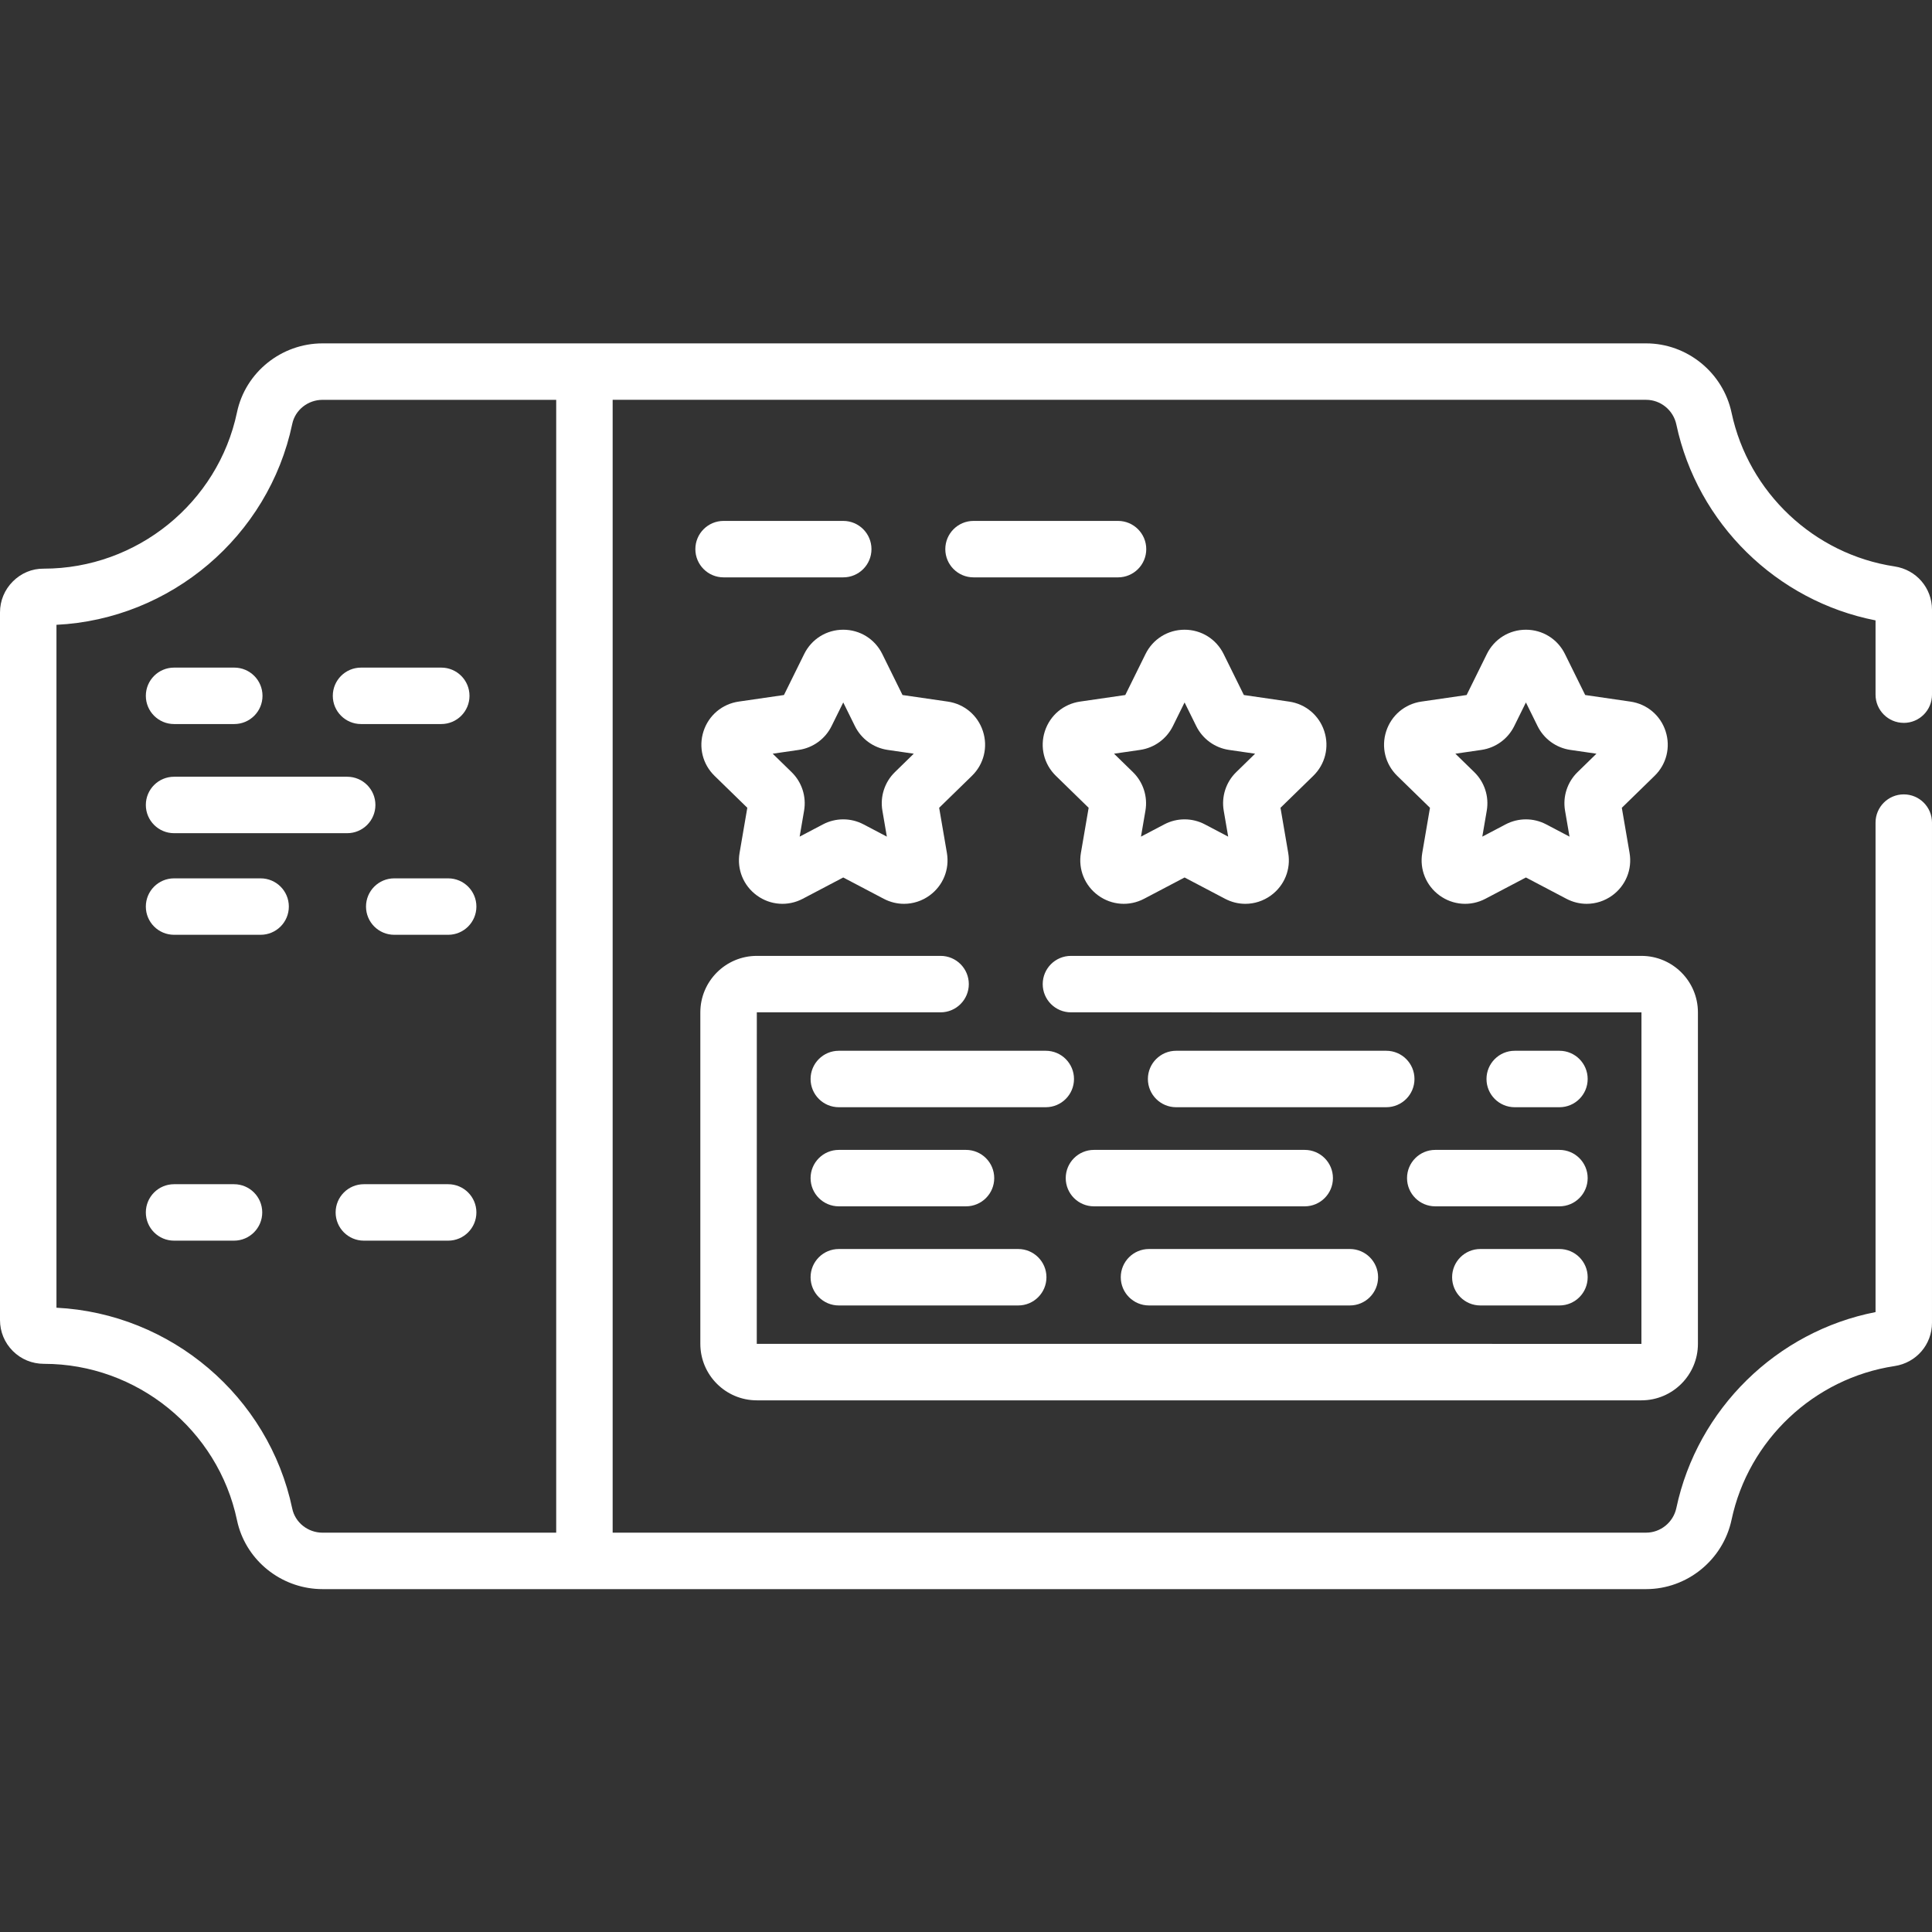 <svg fill="white" height="512pt" viewBox="0 -91 512.001 512" width="512pt" xmlns="http://www.w3.org/2000/svg"><rect x="0" y="-91" width="512.001" height="512" fill="#333333" stroke="none"/><path d="m222.293 254.961h47.547c4.133 0 7.48-3.352 7.48-7.48 0-4.133-3.352-7.48-7.48-7.48h-47.547c-4.129 0-7.48 3.348-7.48 7.48 0 4.129 3.352 7.48 7.48 7.48zm0 0"/><path d="m304.496 240c-4.133 0-7.48 3.348-7.48 7.48 0 4.129 3.348 7.48 7.48 7.48h53.234c4.133 0 7.48-3.352 7.48-7.48 0-4.133-3.352-7.48-7.48-7.48zm0 0"/><path d="m413.27 240h-20.965c-4.133 0-7.48 3.348-7.48 7.48 0 4.129 3.352 7.48 7.48 7.48h20.965c4.133 0 7.48-3.352 7.48-7.48 0-4.133-3.348-7.48-7.48-7.48zm0 0"/><path d="m222.293 228.691h33.707c4.133 0 7.48-3.348 7.48-7.48 0-4.129-3.348-7.477-7.48-7.477h-33.707c-4.129 0-7.48 3.348-7.48 7.477 0 4.133 3.352 7.48 7.48 7.48zm0 0"/><path d="m282.43 221.211c0 4.133 3.348 7.48 7.48 7.48h55.852c4.133 0 7.48-3.348 7.48-7.48 0-4.129-3.348-7.477-7.48-7.477h-55.852c-4.133 0-7.48 3.348-7.48 7.477zm0 0"/><path d="m372.879 221.211c0 4.133 3.348 7.48 7.48 7.48h32.91c4.133 0 7.48-3.348 7.48-7.48 0-4.129-3.348-7.477-7.48-7.477h-32.91c-4.133 0-7.48 3.348-7.48 7.477zm0 0"/><path d="m277.141 187.465h-54.848c-4.129 0-7.48 3.352-7.48 7.48 0 4.133 3.352 7.48 7.48 7.48h54.848c4.133 0 7.48-3.348 7.48-7.48 0-4.129-3.348-7.48-7.48-7.48zm0 0"/><path d="m367.371 187.465h-55.688c-4.129 0-7.48 3.352-7.48 7.48 0 4.133 3.352 7.48 7.48 7.48h55.688c4.133 0 7.48-3.348 7.48-7.48 0-4.129-3.348-7.48-7.48-7.48zm0 0"/><path d="m413.27 202.426c4.133 0 7.48-3.348 7.48-7.48 0-4.129-3.348-7.48-7.48-7.48h-11.852c-4.133 0-7.48 3.352-7.48 7.48 0 4.133 3.348 7.48 7.48 7.48zm0 0"/><path d="m46.129 100.879h15.957c4.133 0 7.48-3.348 7.48-7.477 0-4.133-3.348-7.48-7.48-7.48h-15.957c-4.133 0-7.48 3.348-7.48 7.48 0 4.129 3.348 7.477 7.48 7.477zm0 0"/><path d="m95.676 100.879h21.266c4.133 0 7.48-3.348 7.48-7.477 0-4.133-3.348-7.48-7.48-7.48h-21.266c-4.129 0-7.48 3.348-7.48 7.48 0 4.129 3.352 7.477 7.48 7.477zm0 0"/><path d="m99.488 122.324c0-4.133-3.348-7.48-7.48-7.48h-45.879c-4.133 0-7.48 3.348-7.48 7.48 0 4.129 3.348 7.48 7.48 7.48h45.879c4.133 0 7.48-3.352 7.48-7.48zm0 0"/><path d="m69.066 141.773h-22.938c-4.133 0-7.48 3.348-7.48 7.477 0 4.133 3.348 7.48 7.48 7.48h22.938c4.133 0 7.48-3.348 7.48-7.48 0-4.129-3.348-7.477-7.48-7.477zm0 0"/><path d="m118.77 141.773h-14.293c-4.133 0-7.48 3.348-7.48 7.477 0 4.133 3.348 7.48 7.48 7.48h14.293c4.133 0 7.48-3.348 7.48-7.48 0-4.129-3.348-7.477-7.48-7.477zm0 0"/><path d="m118.77 222.828h-22.344c-4.133 0-7.48 3.348-7.48 7.48 0 4.129 3.348 7.48 7.48 7.48h22.344c4.133 0 7.48-3.352 7.48-7.48 0-4.133-3.348-7.48-7.48-7.48zm0 0"/><path d="m62.016 222.828h-15.887c-4.133 0-7.48 3.348-7.48 7.48 0 4.129 3.348 7.48 7.48 7.48h15.887c4.129 0 7.48-3.352 7.48-7.48 0-4.133-3.348-7.48-7.48-7.48zm0 0"/><path d="m296.289 47.047h-38.293c-4.133 0-7.48 3.352-7.48 7.48 0 4.133 3.348 7.48 7.48 7.48h38.293c4.133 0 7.48-3.348 7.48-7.48 0-4.129-3.352-7.48-7.48-7.48zm0 0"/><path d="m223.469 47.047h-31.711c-4.133 0-7.48 3.352-7.48 7.48 0 4.133 3.348 7.48 7.48 7.48h31.711c4.133 0 7.48-3.348 7.48-7.48 0-4.129-3.348-7.48-7.48-7.48zm0 0"/><path d="m504.52 100.574c4.133 0 7.48-3.352 7.48-7.48v-22.516c0-5.781-4.172-10.605-9.918-11.469-21.355-3.227-38.715-19.594-43.199-40.727-2.262-10.652-11.781-18.383-22.641-18.383h-350.766c-10.914 0-20.449 7.68-22.668 18.262-5.039 24.012-26.539 41.441-51.207 41.441-3.129-.039-6.012 1.203-8.203 3.395-2.191 2.191-3.398 5.102-3.398 8.199v187.539c0 3.094 1.207 6.008 3.402 8.199 2.191 2.191 5.102 3.398 8.281 3.398h.004c24.582 0 46.082 17.43 51.121 41.441.137.66.305 1.309.5 1.949 2.918 9.562 11.934 16.312 22.168 16.312h350.766c10.859 0 20.379-7.73 22.641-18.383 4.484-21.137 21.848-37.5 43.199-40.727 5.746-.867 9.918-5.691 9.918-11.473v-132.551c0-4.133-3.348-7.48-7.48-7.48-4.129 0-7.48 3.348-7.48 7.48v129.719c-26.184 5.113-47.215 25.656-52.789 51.926-.805 3.781-4.172 6.527-8.008 6.527h-273.883v-300.215h273.883c3.836 0 7.203 2.746 8.004 6.527 5.578 26.266 26.605 46.809 52.793 51.926v19.68c0 4.129 3.348 7.48 7.48 7.48zm-357.121 214.602h-61.922c-3.875 0-7.254-2.68-8.027-6.375-6.254-29.801-32.203-51.723-62.488-53.242v-180.977c30.238-1.484 56.23-23.418 62.488-53.246.773-3.695 4.152-6.375 8.027-6.375h61.922zm0 0"/><path d="m233.812 82.312c-1.957-3.965-5.918-6.43-10.344-6.43-4.422 0-8.387 2.465-10.344 6.43l-5.367 10.875-12 1.742c-4.379.637-7.945 3.648-9.312 7.852-1.367 4.207-.25 8.738 2.918 11.824l8.684 8.465-2.051 11.957c-.746 4.355 1.012 8.68 4.59 11.281 3.578 2.602 8.23 2.938 12.148.879l10.734-5.645 10.734 5.645c1.703.895 3.547 1.336 5.379 1.336 2.383 0 4.75-.746 6.77-2.215 3.578-2.602 5.336-6.922 4.59-11.281l-2.051-11.957 8.684-8.465c3.168-3.086 4.285-7.617 2.918-11.824-1.363-4.207-4.934-7.215-9.309-7.852l-12.004-1.742zm3.348 31.305c-2.719 2.652-3.961 6.469-3.316 10.211l1.18 6.887-6.188-3.254c-1.68-.883-3.523-1.324-5.367-1.324s-3.688.441-5.367 1.324l-6.188 3.254 1.18-6.887c.641-3.742-.598-7.562-3.316-10.211l-5.004-4.879 6.914-1.004c3.762-.547 7.008-2.906 8.688-6.312l3.094-6.266 3.094 6.266c1.68 3.406 4.926 5.766 8.684 6.312l6.914 1.004zm0 0"/><path d="m350.953 102.785c-1.367-4.207-4.938-7.215-9.312-7.852l-12.004-1.746-5.367-10.875c-1.957-3.965-5.922-6.43-10.344-6.43s-8.387 2.465-10.344 6.43l-5.367 10.875-12.004 1.742c-4.375.637-7.945 3.648-9.312 7.852-1.363 4.207-.246 8.738 2.922 11.824l8.684 8.469-2.051 11.953c-.746 4.359 1.012 8.68 4.59 11.281 3.578 2.598 8.23 2.938 12.148.879l10.734-5.645 10.734 5.645c1.703.895 3.543 1.336 5.379 1.336 2.383 0 4.746-.746 6.77-2.215 3.578-2.602 5.336-6.926 4.586-11.281l-2.047-11.953 8.684-8.465c3.168-3.086 4.289-7.617 2.922-11.824zm-23.34 10.836c-2.719 2.652-3.957 6.469-3.312 10.207l1.18 6.887-6.188-3.254c-1.68-.883-3.523-1.324-5.367-1.324s-3.688.441-5.367 1.324l-6.188 3.254 1.184-6.891c.637-3.742-.602-7.559-3.32-10.207l-5.004-4.879 6.914-1.004c3.762-.547 7.008-2.906 8.688-6.312l3.094-6.266 3.094 6.27c1.68 3.402 4.926 5.762 8.684 6.309l6.914 1.004zm0 0"/><path d="m200.566 280.105h234.43c8.258 0 14.973-6.715 14.973-14.973v-87.844c0-8.254-6.715-14.969-14.973-14.969h-151.184c-4.133 0-7.48 3.348-7.48 7.48 0 4.129 3.348 7.48 7.48 7.48l151.195.008-.012 87.855-234.441-.012.012-87.852h48.703c4.129 0 7.477-3.352 7.477-7.48 0-4.133-3.348-7.48-7.477-7.48h-48.703c-8.254 0-14.969 6.715-14.969 14.969v87.844c0 8.258 6.715 14.973 14.969 14.973zm0 0"/><path d="m441.406 102.785c-1.363-4.207-4.934-7.215-9.312-7.852l-12-1.746-5.367-10.875c-1.957-3.969-5.922-6.43-10.344-6.43-4.422 0-8.387 2.465-10.344 6.43l-5.367 10.875-12 1.742c-4.379.637-7.949 3.648-9.312 7.855-1.367 4.203-.25 8.734 2.918 11.824l8.684 8.465-2.047 11.953c-.75 4.355 1.008 8.68 4.586 11.281 3.578 2.602 8.234 2.938 12.148.879l10.734-5.645 10.734 5.645c1.703.895 3.547 1.336 5.379 1.336 2.383 0 4.75-.746 6.773-2.215 3.574-2.602 5.332-6.926 4.586-11.281l-2.051-11.953 8.684-8.465c3.168-3.086 4.285-7.617 2.918-11.824zm-23.336 10.836c-2.719 2.652-3.957 6.469-3.316 10.207l1.184 6.887-6.188-3.254c-3.359-1.766-7.371-1.762-10.734 0l-6.188 3.254 1.18-6.887c.645-3.742-.594-7.559-3.316-10.211l-5.004-4.879 6.918-1.004c3.754-.547 7.004-2.906 8.684-6.312l3.094-6.266 3.09 6.266c1.68 3.406 4.926 5.766 8.688 6.312l6.914 1.004zm0 0"/></svg>
